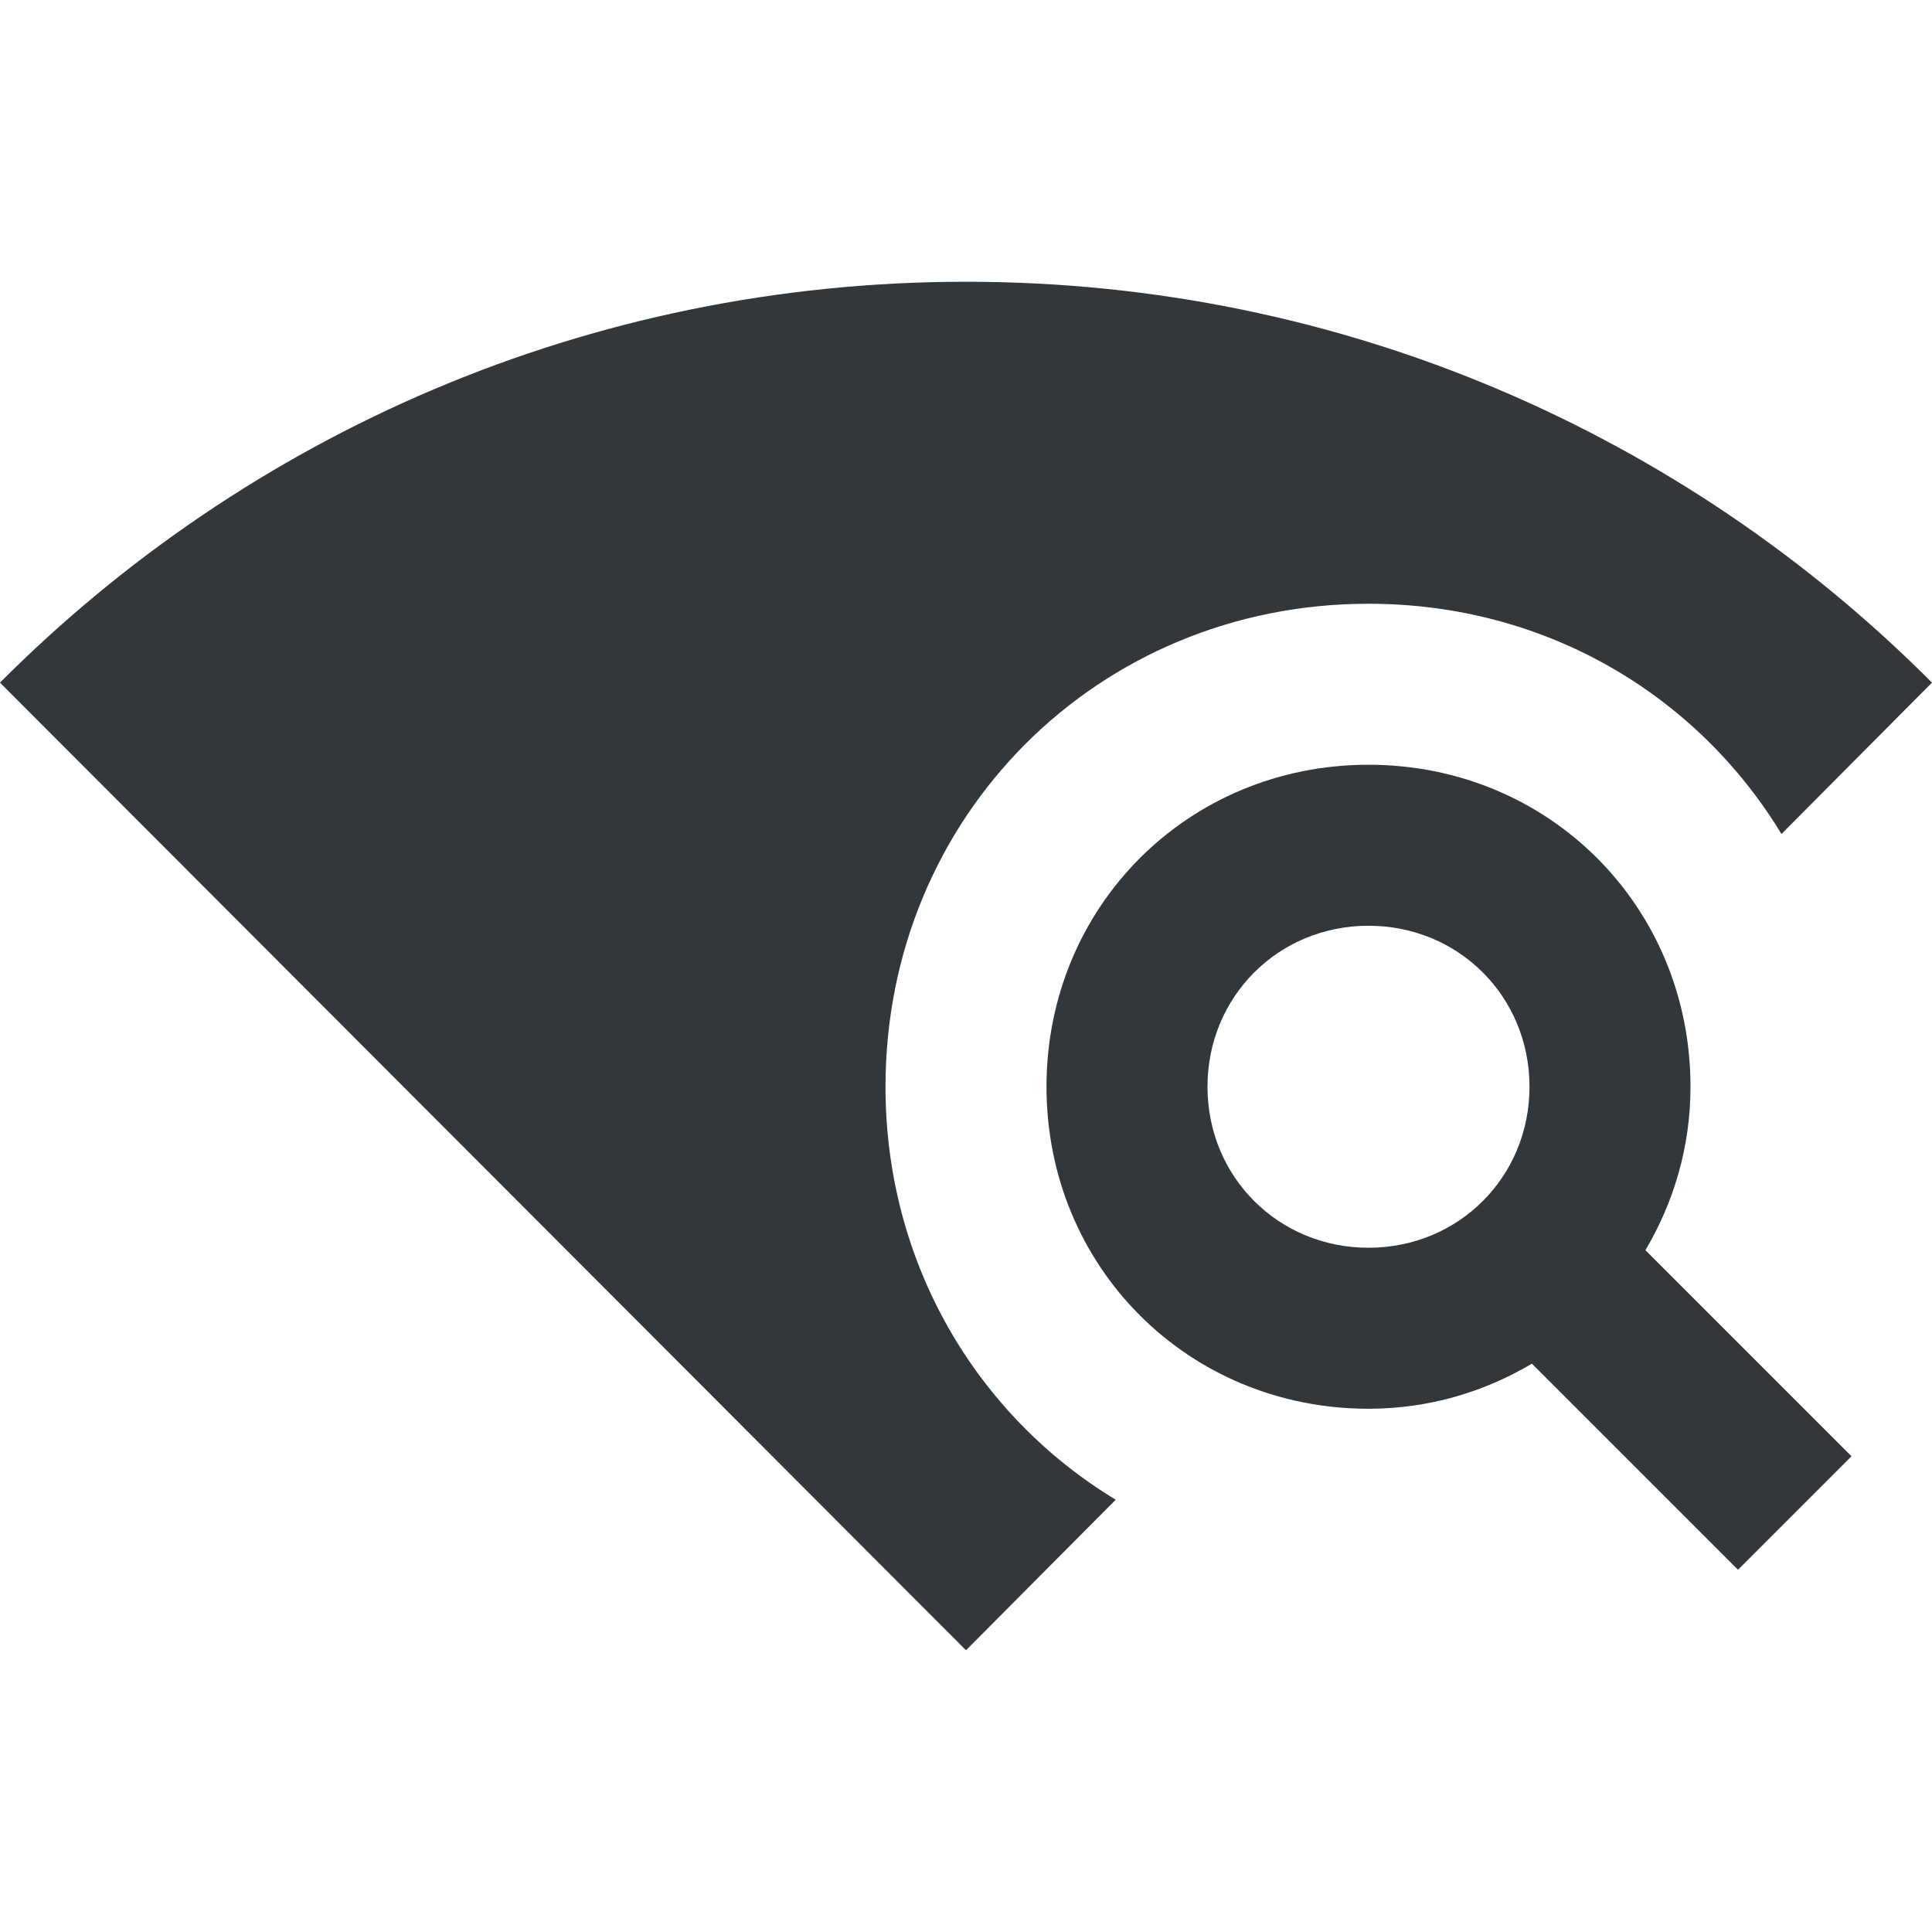<svg width="24" height="24" viewBox="0 0 24 24" fill="none" xmlns="http://www.w3.org/2000/svg">
<path d="M11 13.5C11 10.14 13.64 7.5 17 7.5C19.2 7.5 21.08 8.63 22.13 10.36L24 8.48C20.93 5.4 16.69 3.5 12 3.5C7.31 3.5 3.07 5.4 0 8.48L12 20.5L13.86 18.63C12.14 17.59 11 15.7 11 13.5Z" fill="#31373A"/>
<path d="M21 13.5C21 11.26 19.24 9.5 17 9.5C14.76 9.5 13 11.26 13 13.5C13 15.74 14.76 17.5 17 17.5C17.75 17.5 18.44 17.29 19.03 16.94L21.59 19.5L23 18.09L20.44 15.53C20.79 14.94 21 14.25 21 13.5ZM15 13.5C15 12.38 15.88 11.5 17 11.5C18.12 11.5 19 12.38 19 13.5C19 14.62 18.12 15.5 17 15.5C15.88 15.5 15 14.62 15 13.5Z" fill="#31373A"/>
</svg>
